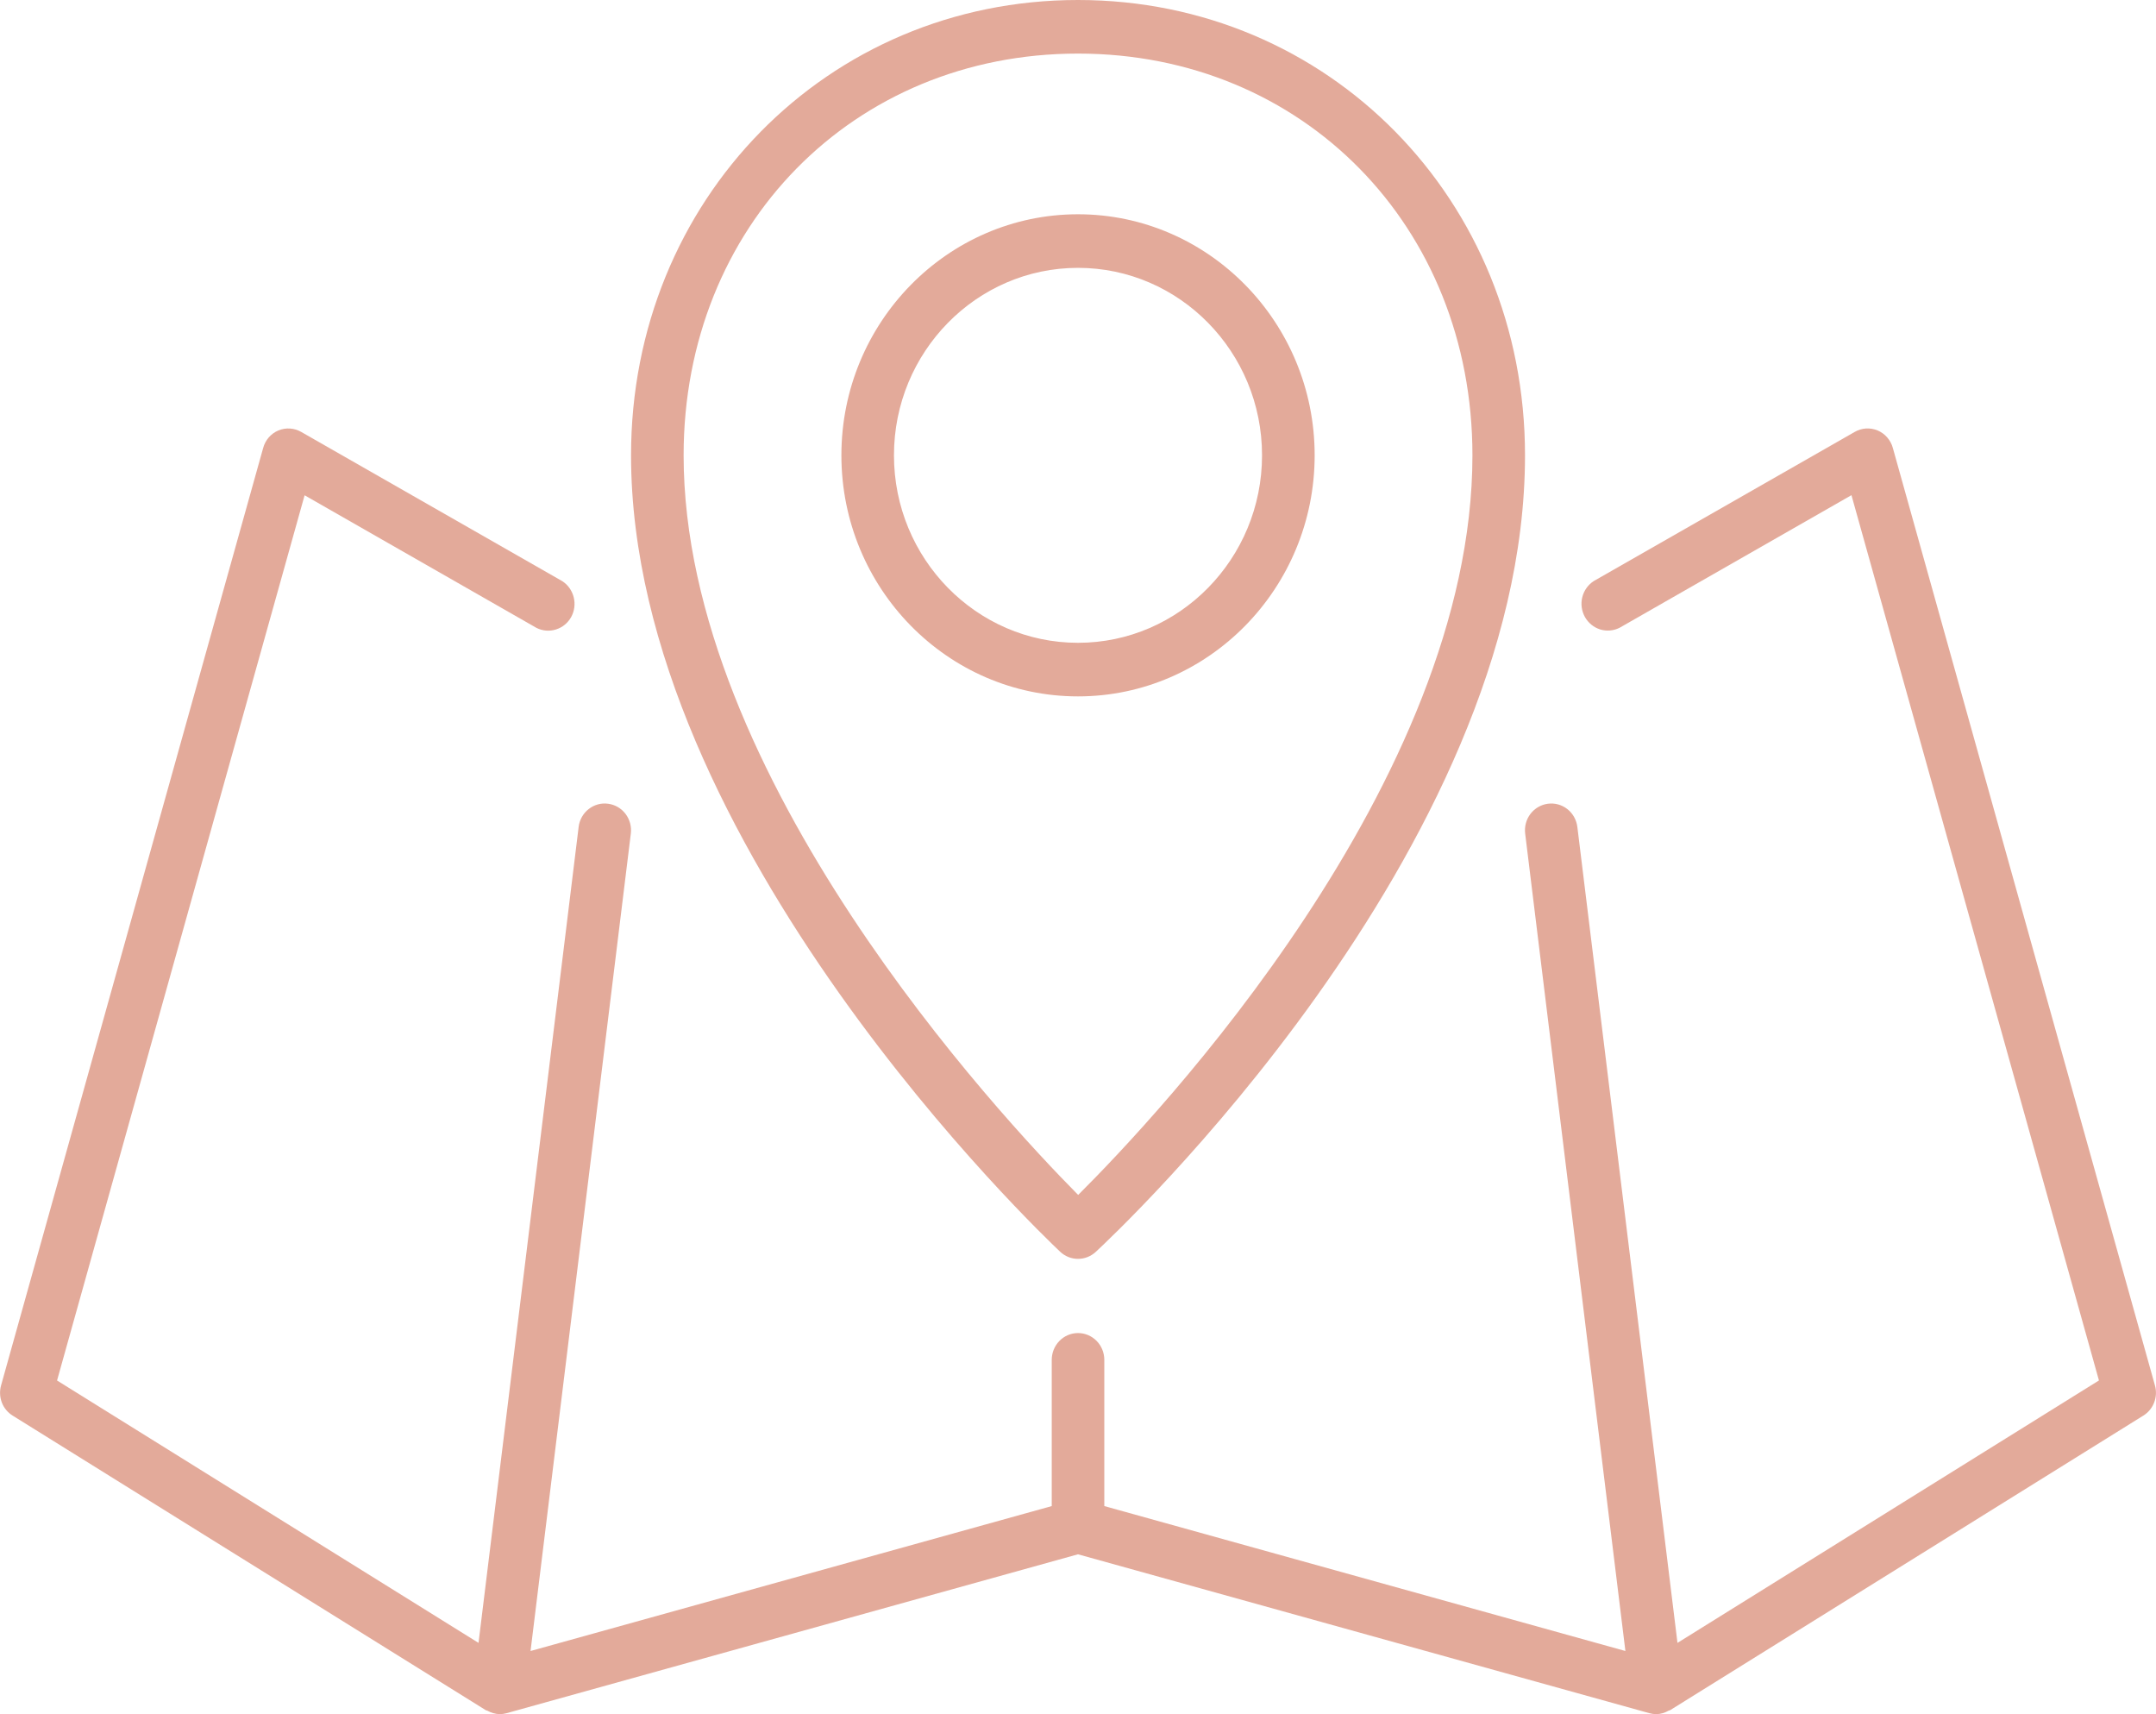 <svg width="39" height="31" viewBox="0 0 39 31" fill="none" xmlns="http://www.w3.org/2000/svg">
<g id="map sign" clip-path="url(#clip0_172_1874)">
<g id="Group">
<path id="Vector" d="M8.789 30.929C8.797 30.935 8.809 30.932 8.817 30.938C8.885 30.976 8.96 30.997 9.037 31C9.079 31 9.122 30.994 9.162 30.983L19.5 28.109L29.838 30.983C29.879 30.994 29.921 31 29.964 31C30.041 30.998 30.116 30.976 30.183 30.937C30.192 30.932 30.203 30.934 30.211 30.928L38.772 25.6C38.861 25.545 38.929 25.462 38.967 25.363C39.004 25.265 39.01 25.157 38.981 25.055L34.24 8.102C34.221 8.031 34.186 7.966 34.138 7.911C34.091 7.856 34.031 7.813 33.965 7.785C33.898 7.757 33.826 7.745 33.754 7.749C33.682 7.754 33.612 7.775 33.55 7.811L28.83 10.508C28.727 10.575 28.652 10.679 28.622 10.8C28.592 10.92 28.609 11.048 28.669 11.157C28.729 11.265 28.828 11.346 28.945 11.383C29.061 11.419 29.188 11.408 29.297 11.353L33.491 8.955L37.968 24.965L30.344 29.711L28.533 14.956C28.517 14.828 28.453 14.712 28.353 14.633C28.253 14.554 28.127 14.519 28.002 14.535C27.877 14.551 27.763 14.617 27.685 14.718C27.608 14.819 27.573 14.948 27.589 15.076L29.402 29.858L19.976 27.237V24.593C19.976 24.464 19.926 24.341 19.837 24.25C19.747 24.159 19.627 24.108 19.5 24.108C19.374 24.108 19.253 24.159 19.164 24.25C19.075 24.341 19.025 24.464 19.025 24.593V27.237L9.597 29.858L11.411 15.076C11.419 15.013 11.414 14.948 11.398 14.887C11.381 14.826 11.353 14.768 11.315 14.718C11.276 14.668 11.229 14.626 11.174 14.594C11.12 14.563 11.06 14.543 10.998 14.535C10.936 14.527 10.873 14.531 10.813 14.548C10.752 14.565 10.696 14.594 10.647 14.633C10.597 14.672 10.556 14.721 10.525 14.776C10.494 14.832 10.474 14.892 10.467 14.956L8.656 29.711L1.032 24.966L5.51 8.957L9.704 11.355C9.813 11.41 9.939 11.421 10.056 11.384C10.173 11.348 10.272 11.267 10.332 11.159C10.392 11.05 10.408 10.922 10.378 10.802C10.348 10.681 10.274 10.576 10.171 10.51L5.45 7.812C5.387 7.776 5.317 7.754 5.246 7.75C5.174 7.745 5.102 7.757 5.035 7.785C4.968 7.813 4.909 7.856 4.861 7.911C4.814 7.966 4.779 8.032 4.76 8.103L0.019 25.056C-0.009 25.157 -0.004 25.266 0.033 25.364C0.071 25.463 0.14 25.546 0.229 25.601L8.789 30.929Z" fill="#E3AA9A"/>
<path id="Vector_2" d="M19.178 22.638C19.265 22.72 19.38 22.766 19.498 22.766C19.617 22.767 19.732 22.722 19.82 22.641C20.137 22.347 27.586 15.386 27.586 8.234C27.586 3.616 24.035 0 19.5 0C14.966 0 11.415 3.616 11.415 8.234C11.415 15.262 18.861 22.339 19.178 22.638ZM19.5 0.969C23.567 0.969 26.635 4.092 26.635 8.234C26.635 14.141 20.934 20.186 19.503 21.61C18.076 20.169 12.366 14.045 12.366 8.234C12.366 4.092 15.434 0.969 19.5 0.969Z" fill="#E3AA9A"/>
<path id="Vector_3" d="M23.781 8.234C23.781 5.831 21.86 3.875 19.5 3.875C17.14 3.875 15.22 5.831 15.22 8.234C15.22 10.638 17.14 12.594 19.5 12.594C21.86 12.594 23.781 10.638 23.781 8.234ZM19.5 11.625C17.664 11.625 16.171 10.104 16.171 8.234C16.171 6.365 17.664 4.844 19.5 4.844C21.336 4.844 22.829 6.365 22.829 8.234C22.829 10.104 21.336 11.625 19.5 11.625Z" fill="#E3AA9A"/>
</g>
</g>
<defs>
<clipPath id="clip0_172_1874">
<rect width="39" height="31" fill="white"/>
</clipPath>
</defs>
</svg>
